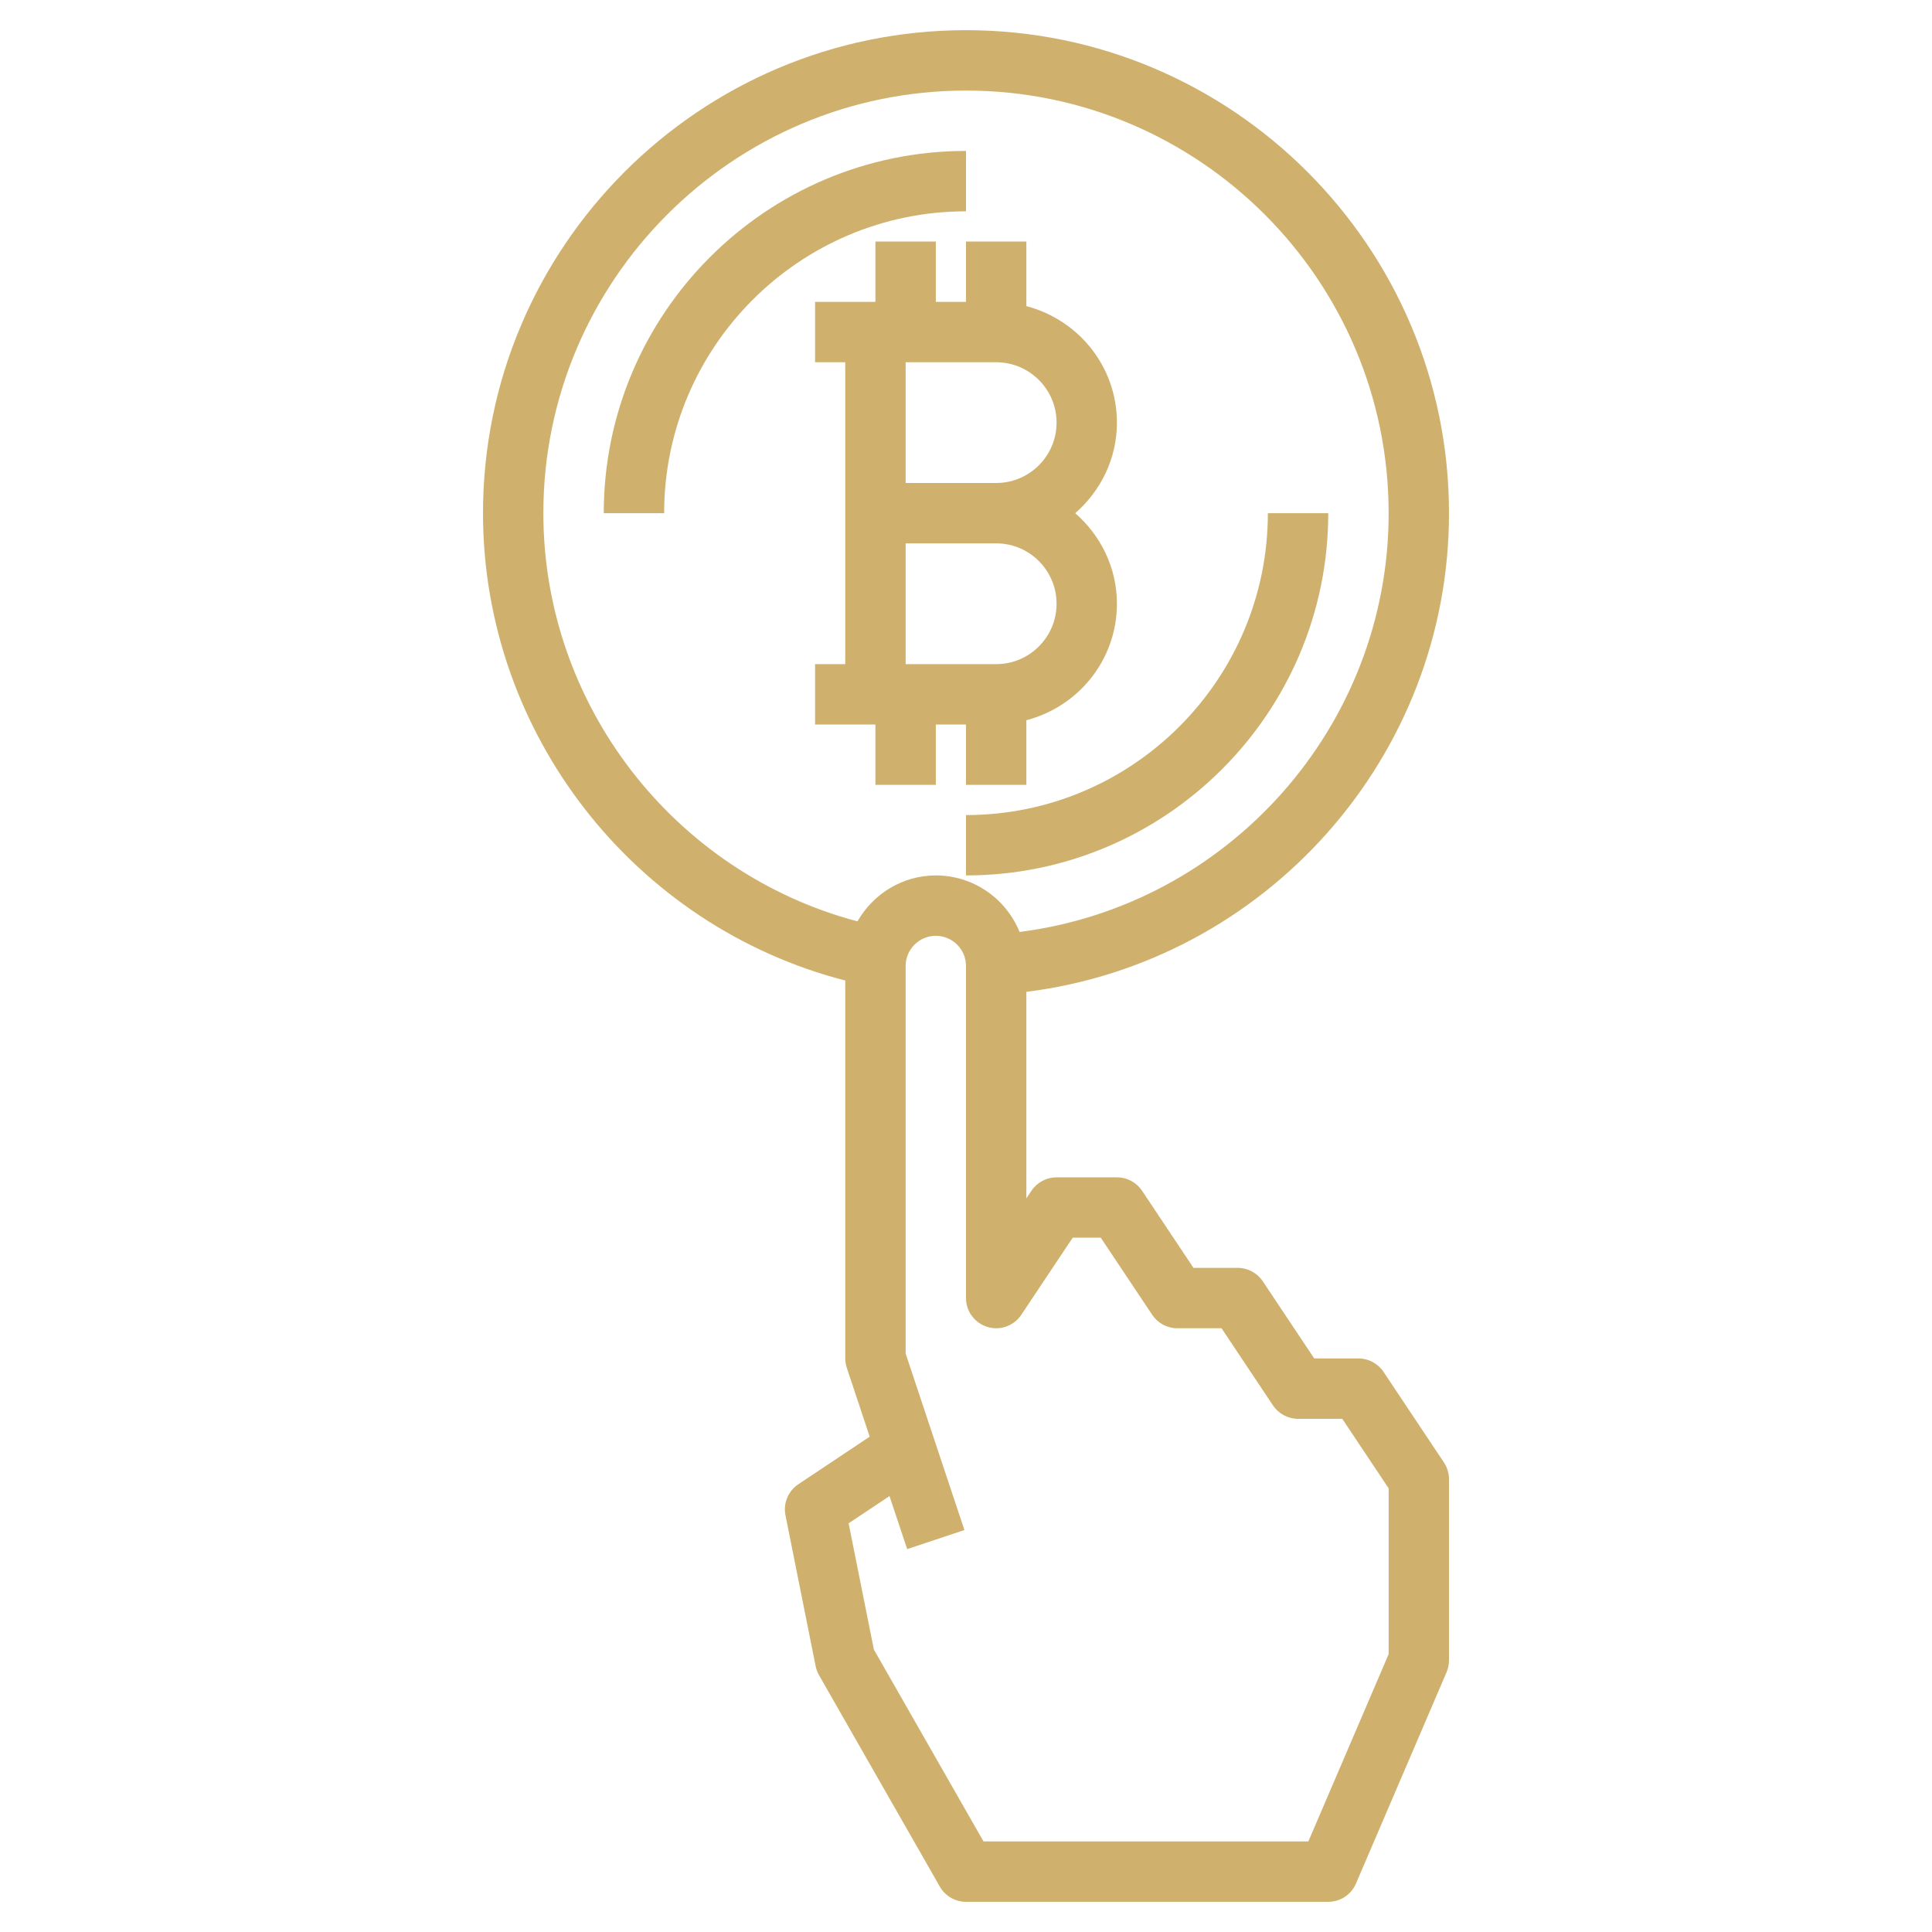 <svg width="50" height="50" viewBox="0 0 50 50" fill="none" xmlns="http://www.w3.org/2000/svg">
<path d="M35.806 35.504C35.661 35.287 35.417 35.156 35.156 35.156H34.012L32.681 33.16C32.536 32.943 32.292 32.812 32.031 32.812H30.887L29.556 30.816C29.411 30.599 29.167 30.469 28.906 30.469H27.344C27.083 30.469 26.839 30.599 26.694 30.816L26.562 31.013V25.669C32.751 24.894 37.5 19.597 37.5 13.281C37.5 6.389 31.892 0.781 25 0.781C18.108 0.781 12.5 6.389 12.5 13.281C12.5 18.986 16.409 23.966 21.875 25.376V35.156C21.875 35.24 21.889 35.323 21.916 35.403L22.508 37.181L20.661 38.412C20.398 38.587 20.266 38.905 20.328 39.215L21.109 43.121C21.126 43.203 21.155 43.282 21.197 43.355L24.322 48.824C24.461 49.069 24.72 49.219 25 49.219H34.375C34.688 49.219 34.97 49.033 35.093 48.745L37.437 43.277C37.479 43.18 37.5 43.075 37.5 42.969V38.281C37.5 38.127 37.454 37.976 37.369 37.848L35.806 35.504ZM14.062 13.281C14.062 7.25 18.969 2.344 25 2.344C31.031 2.344 35.938 7.25 35.938 13.281C35.938 18.801 31.791 23.432 26.387 24.119C26.038 23.262 25.199 22.656 24.219 22.656C23.348 22.656 22.596 23.139 22.191 23.845C17.447 22.587 14.062 18.248 14.062 13.281ZM35.938 42.809L33.86 47.656H25.453L22.616 42.691L21.962 39.423L23.02 38.718L23.478 40.091L24.959 39.597L23.438 35.03V25C23.438 24.569 23.788 24.219 24.219 24.219C24.65 24.219 25 24.569 25 25V33.594C25 33.938 25.225 34.241 25.555 34.341C25.883 34.443 26.241 34.313 26.431 34.027L27.762 32.031H28.488L29.819 34.027C29.964 34.245 30.208 34.375 30.469 34.375H31.613L32.944 36.371C33.089 36.588 33.333 36.719 33.594 36.719H34.738L35.938 38.518V42.809Z" fill="#CFB16D"/>
<path d="M25 7.812H24.219V6.25H22.656V7.812H21.094V9.375H21.875V17.188H21.094V18.75H22.656V20.312H24.219V18.75H25V20.312H26.562V18.639C27.907 18.29 28.906 17.077 28.906 15.625C28.906 14.687 28.483 13.855 27.827 13.281C28.483 12.708 28.906 11.876 28.906 10.938C28.906 9.485 27.907 8.273 26.562 7.923V6.25H25V7.812ZM27.344 15.625C27.344 16.487 26.643 17.188 25.781 17.188H23.438V14.062H25.781C26.643 14.062 27.344 14.763 27.344 15.625ZM27.344 10.938C27.344 11.799 26.643 12.5 25.781 12.5H23.438V9.375H25.781C26.643 9.375 27.344 10.076 27.344 10.938Z" fill="#CFB16D"/>
<path d="M25 22.656C30.169 22.656 34.375 18.451 34.375 13.281H32.812C32.812 17.589 29.308 21.094 25 21.094V22.656Z" fill="#CFB16D"/>
<path d="M25 3.906C19.831 3.906 15.625 8.112 15.625 13.281H17.188C17.188 8.973 20.692 5.469 25 5.469V3.906Z" fill="#CFB16D"/>
</svg>

